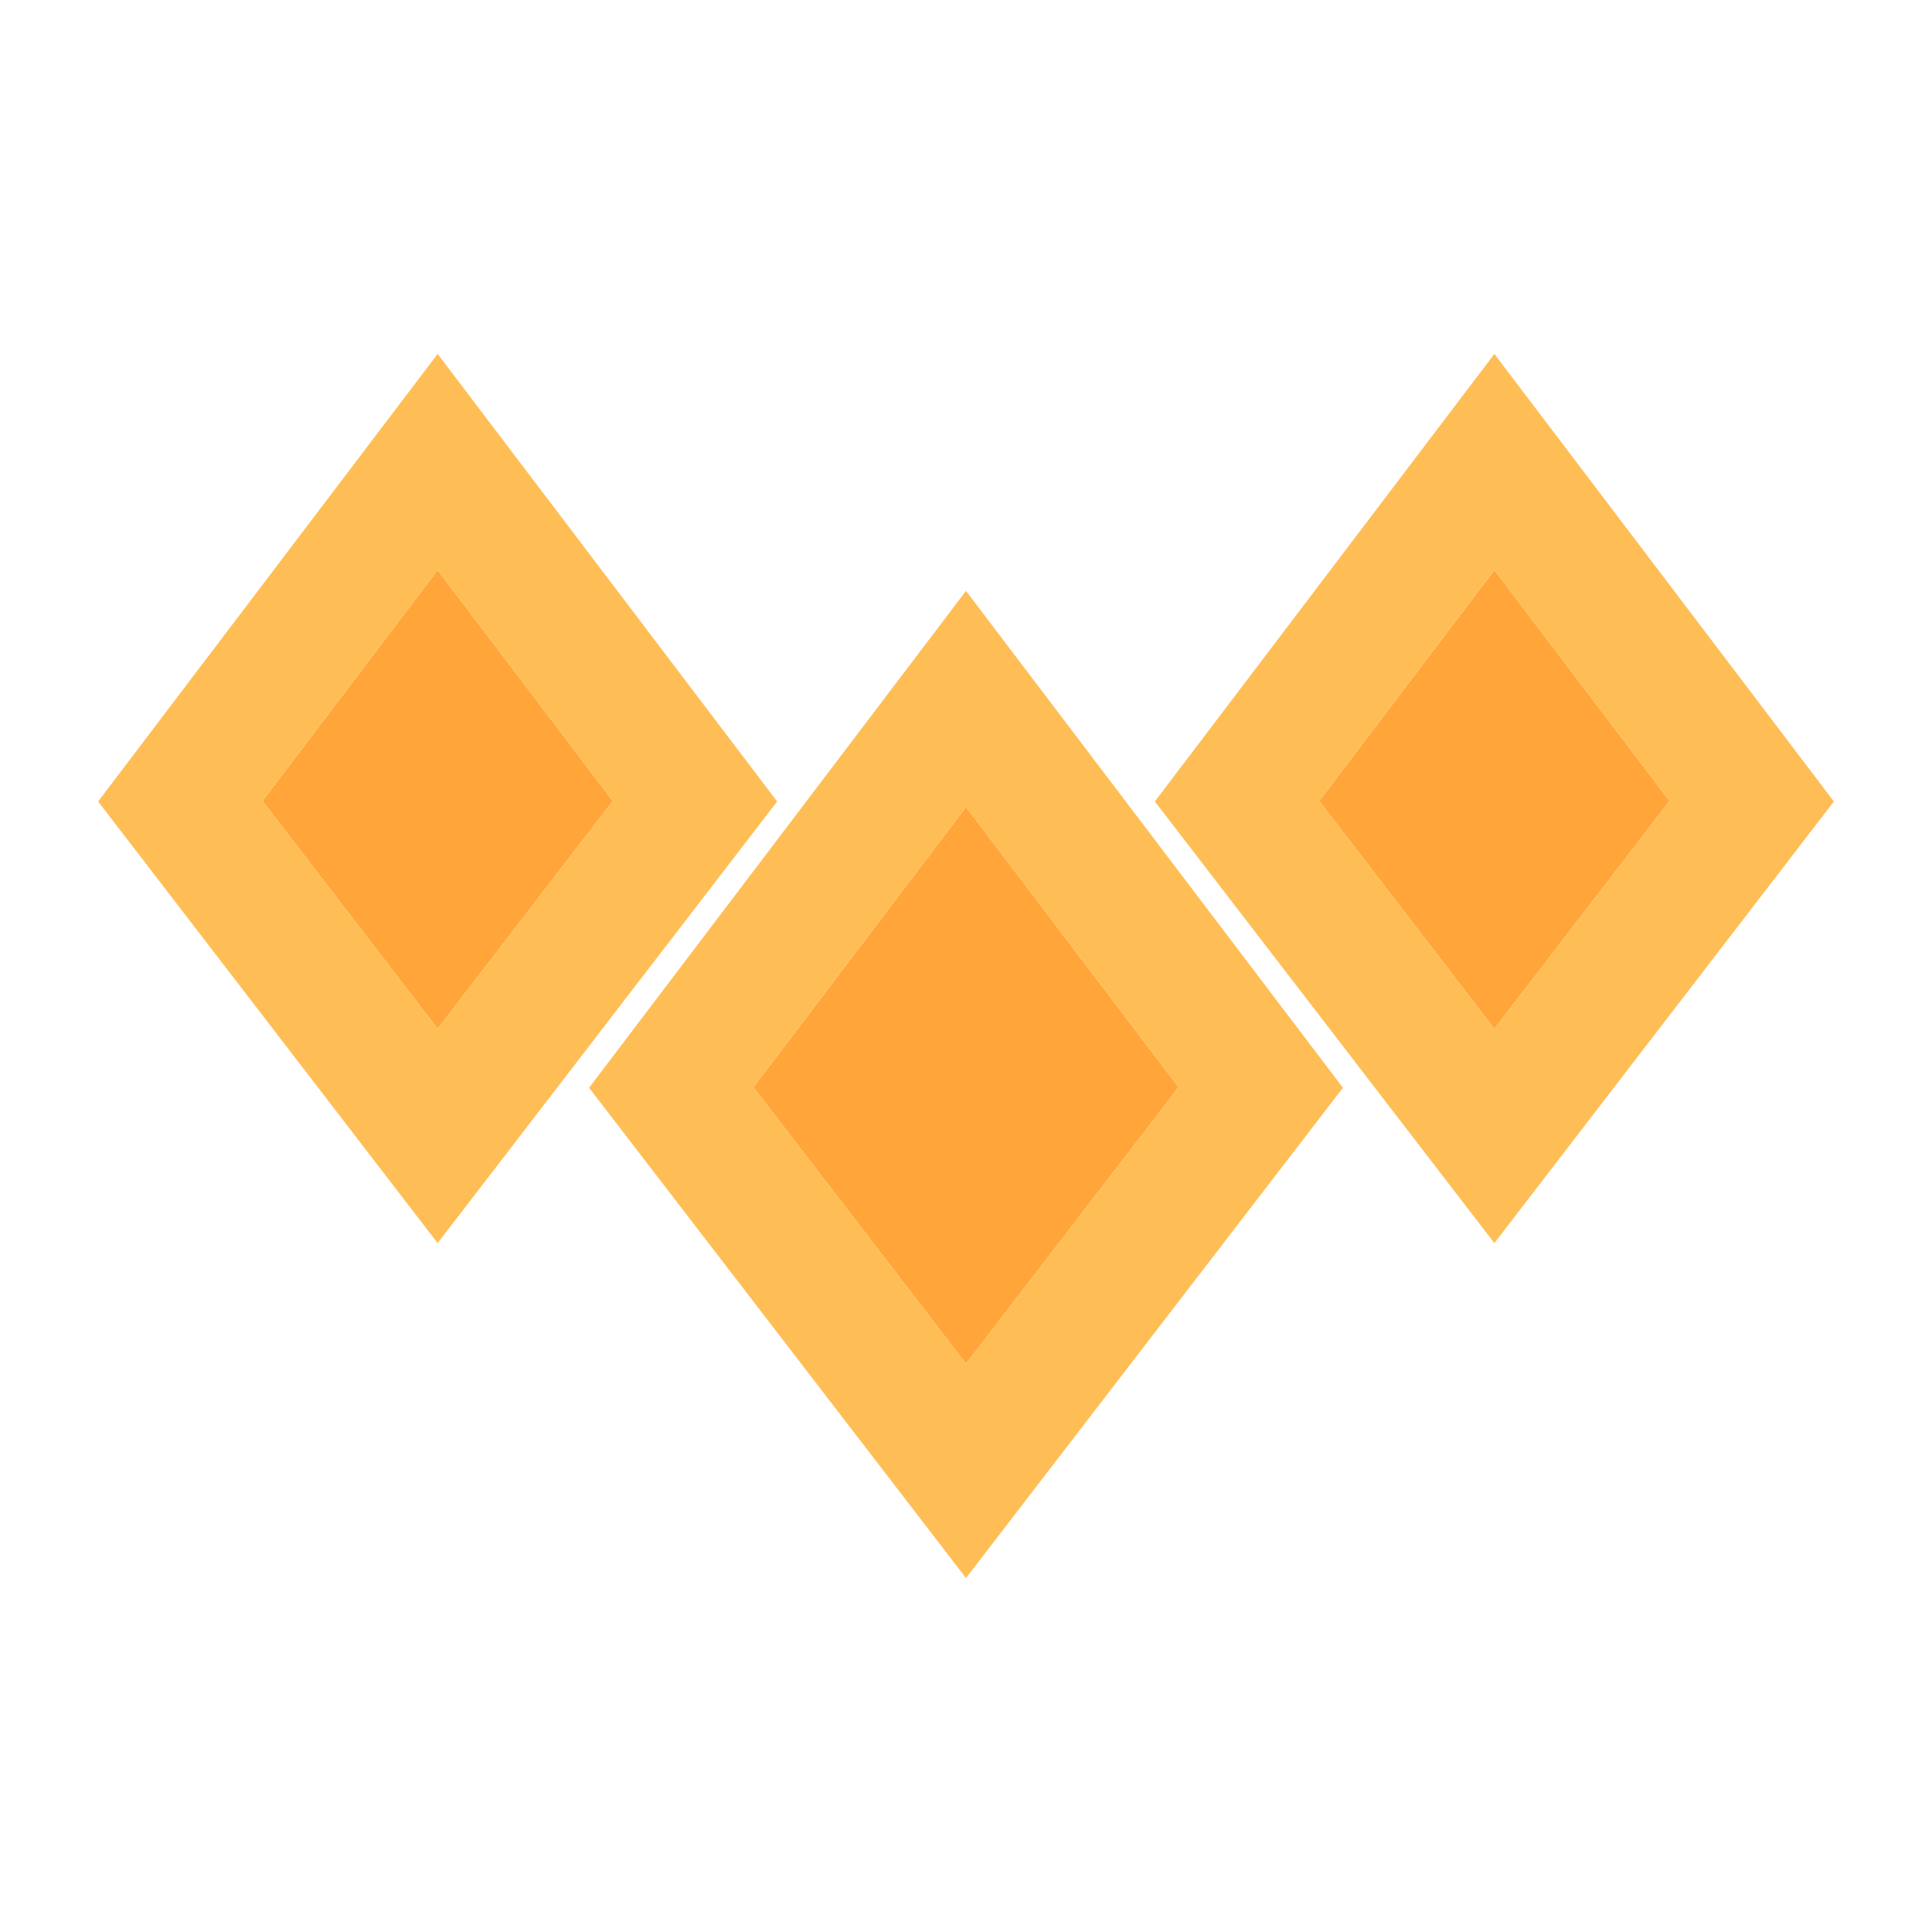 <?xml version="1.0" encoding="utf-8"?>
<!-- Generator: Adobe Illustrator 22.0.1, SVG Export Plug-In . SVG Version: 6.00 Build 0)  -->
<svg version="1.1" id="Layer_3" xmlns="http://www.w3.org/2000/svg" xmlns:xlink="http://www.w3.org/1999/xlink" x="0px" y="0px"
	 viewBox="0 0 512 512" style="enable-background:new 0 0 512 512;" xml:space="preserve">
<style type="text/css">
	.st0{fill:#FFA539;}
	.st1{fill:#FFBE55;}
</style>
<g>
	<g>
		<polygon class="st0" points="256,213.878 312.33,288.131 256,361.401 199.67,288.131 		"/>
		<path class="st1" d="M256,213.878l56.33,74.254L256,361.401l-56.33-73.27L256,213.878 M256,156.595l-27.582,36.359l-56.33,74.254
			l-15.98,21.064l16.115,20.961l56.33,73.27L256,418.204l27.447-35.701l56.33-73.27l16.115-20.961l-15.98-21.064l-56.33-74.254
			L256,156.595L256,156.595z"/>
	</g>
	<g>
		<g>
			<polygon class="st0" points="115.977,151.079 162.393,212.263 115.977,272.637 69.562,212.263 			"/>
			<path class="st1" d="M115.977,151.079l46.415,61.184l-46.415,60.374l-46.415-60.374L115.977,151.079 M115.977,93.796
				l-27.582,36.359L41.98,191.339L26,212.403l16.115,20.961l46.415,60.374l27.447,35.701l27.447-35.701l46.415-60.374l16.115-20.961
				l-15.98-21.064l-46.415-61.184L115.977,93.796L115.977,93.796z"/>
		</g>
		<g>
			<polygon class="st0" points="396.023,151.079 442.438,212.263 396.023,272.637 349.607,212.263 			"/>
			<path class="st1" d="M396.023,151.079l46.415,61.184l-46.415,60.374l-46.415-60.374L396.023,151.079 M396.023,93.796
				l-27.582,36.359l-46.415,61.184l-15.98,21.064l16.115,20.961l46.415,60.374l27.447,35.701l27.447-35.701l46.415-60.374
				L486,212.403l-15.98-21.064l-46.415-61.184L396.023,93.796L396.023,93.796z"/>
		</g>
	</g>
</g>
<g>
</g>
<g>
</g>
<g>
</g>
<g>
</g>
<g>
</g>
<g>
</g>
</svg>
